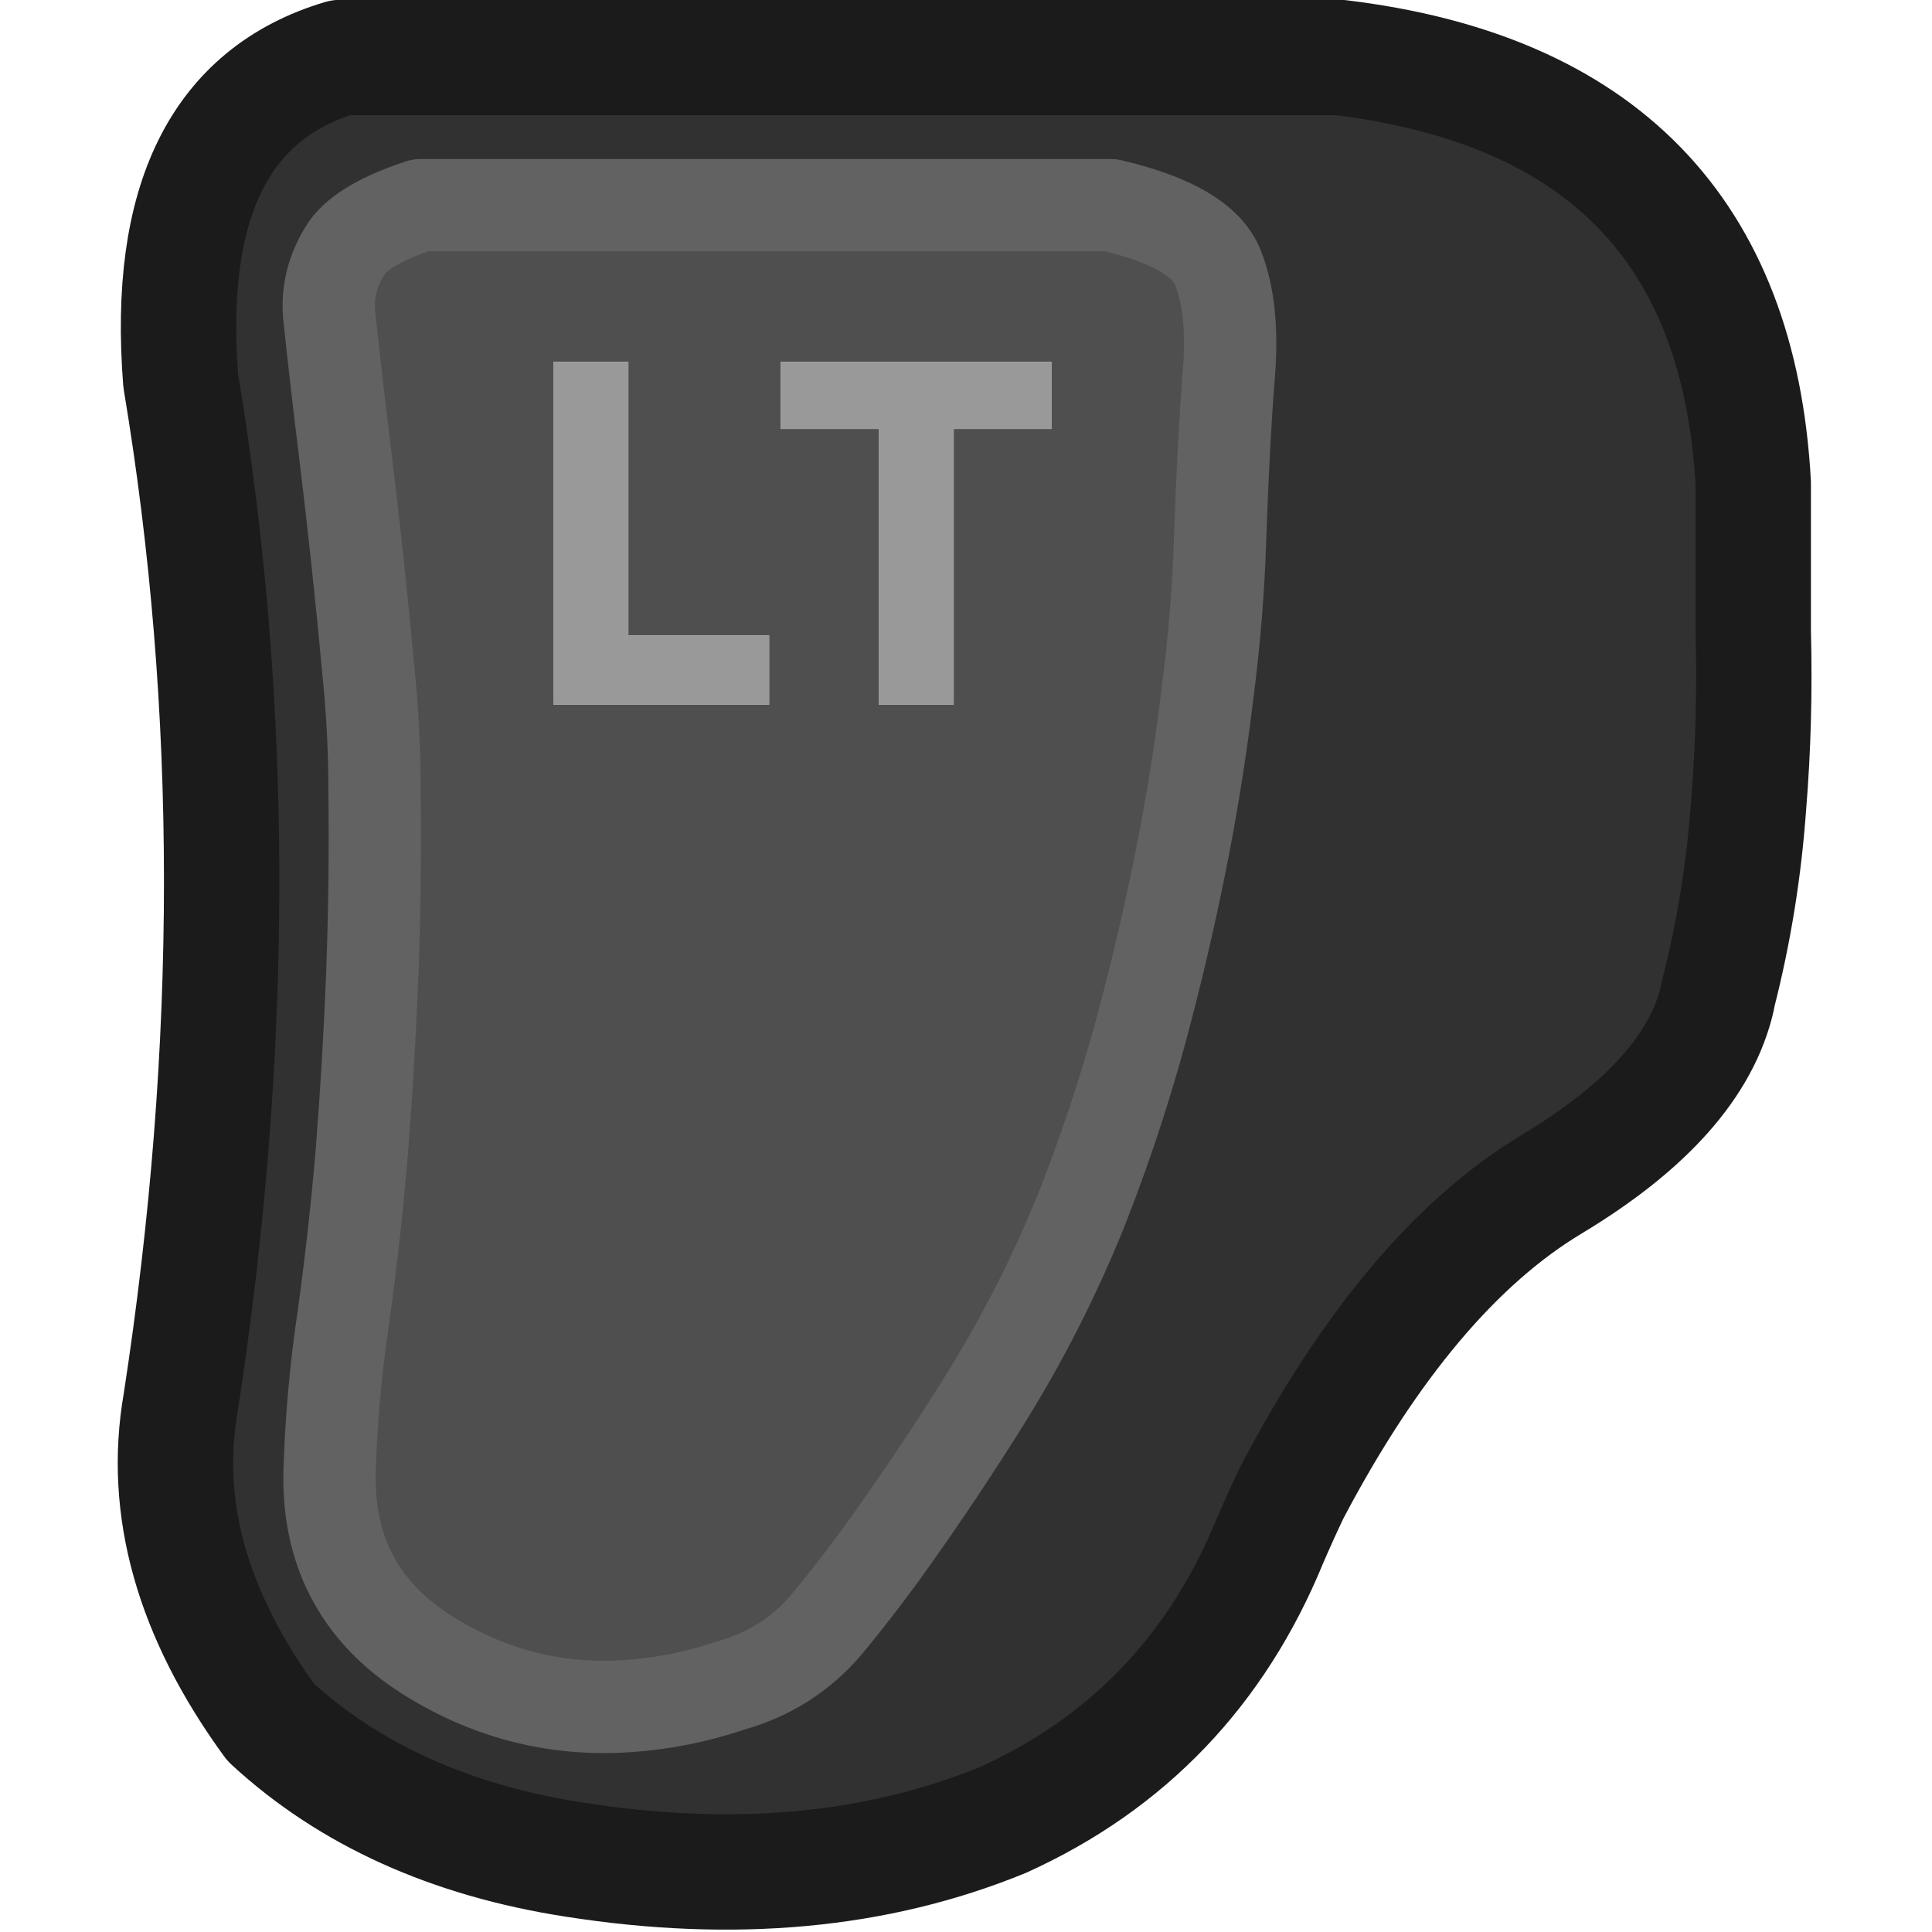 <?xml version="1.0" encoding="UTF-8" standalone="no"?>
<!-- Created with Inkscape (http://www.inkscape.org/) -->

<svg
   width="100"
   height="100"
   viewBox="0 0 26.458 26.458"
   version="1.1"
   id="svg528"
   inkscape:version="1.2.1 (9c6d41e410, 2022-07-14)"
   sodipodi:docname="XboxSeriesX_LT.svg"
   xmlns:inkscape="http://www.inkscape.org/namespaces/inkscape"
   xmlns:sodipodi="http://sodipodi.sourceforge.net/DTD/sodipodi-0.dtd"
   xmlns="http://www.w3.org/2000/svg"
   xmlns:svg="http://www.w3.org/2000/svg">
  <sodipodi:namedview
     id="namedview530"
     pagecolor="#ffffff"
     bordercolor="#000000"
     borderopacity="0.25"
     inkscape:showpageshadow="2"
     inkscape:pageopacity="0.0"
     inkscape:pagecheckerboard="true"
     inkscape:deskcolor="#d1d1d1"
     inkscape:document-units="mm"
     showgrid="false"
     inkscape:zoom="10.35098"
     inkscape:cx="76.659409"
     inkscape:cy="50.768141"
     inkscape:window-width="2560"
     inkscape:window-height="1351"
     inkscape:window-x="2391"
     inkscape:window-y="-9"
     inkscape:window-maximized="1"
     inkscape:current-layer="layer1" />
  <defs
     id="defs525" />
  <g
     inkscape:label="Layer 1"
     inkscape:groupmode="layer"
     id="layer1">
    <g
       id="g1063"
       style="display:inline"
       transform="matrix(0.316,0,0,0.316,-2.613,-3.1)">
      <g
         id="use1057">
        <path
           fill="#313131"
           stroke="none"
           d="m 84.25,37.15 v -6.4 Q 83.35,14.35 66.3,12.3 H 23.05 q -7.862,2.351 -6.95,14 3.55,21.25 0,44.3 -1.2,6.85 3.9,13.85 5.1,4.7 13.15,5.95 10.402,1.636 18.6,-1.75 8.1,-3.65 11.55,-12.05 0.45,-1.05 0.95,-2.1 5.073,-9.651 11.25,-13.4 6.219,-3.703 7.2,-8.05 0.017,-0.075 0,-0.15 1.05,-4 1.35,-8.2 0.3,-3.65 0.2,-7.55 m -23.65,2.7 q -0.4,3.35 -1.05,6.7 -0.65,3.35 -1.5,6.65 -1.15,4.55 -2.9,9 -1.75,4.35 -4.25,8.35 -1.75,2.8 -3.65,5.5 -1.5,2.15 -3.15,4.15 -1.65,1.95 -4.15,2.65 -2.2,0.75 -4.5,0.9 -4.5,0.3 -8.4,-2.05 -4.6,-2.75 -4.5,-8.05 0.1,-3.4 0.6,-6.75 0.5,-3.6 0.8,-7.2 0.3,-3.8 0.45,-7.6 0.15,-4 0.1,-8 0,-2.55 -0.25,-5.05 -0.45,-4.9 -1.05,-9.8 -0.35,-2.8 -0.65,-5.65 -0.2,-1.6 0.75,-3.05 0.75,-1.05 3.2,-1.85 h 29.9 q 3.945,0.922 4.65,2.7 0.704,1.784 0.45,4.6 -0.201,2.805 -0.35,7 -0.1,3.4 -0.55,6.85 z"
           id="path683" />
        <path
           fill="#4f4f4f"
           stroke="none"
           d="M 59.55,46.55 Q 60.2,43.2 60.6,39.85 61.05,36.4 61.15,33 61.299,28.805 61.5,26 61.754,23.184 61.05,21.4 60.345,19.622 56.4,18.7 H 26.5 q -2.45,0.8 -3.2,1.85 -0.95,1.45 -0.75,3.05 0.3,2.85 0.65,5.65 0.6,4.9 1.05,9.8 0.25,2.5 0.25,5.05 0.05,4 -0.1,8 -0.15,3.8 -0.45,7.6 -0.3,3.6 -0.8,7.2 -0.5,3.35 -0.6,6.75 -0.1,5.3 4.5,8.05 3.9,2.35 8.4,2.05 2.3,-0.15 4.5,-0.9 2.5,-0.7 4.15,-2.65 1.65,-2 3.15,-4.15 1.9,-2.7 3.65,-5.5 2.5,-4 4.25,-8.35 1.75,-4.45 2.9,-9 0.85,-3.3 1.5,-6.65 M 53.85,25.5 v 2.9 H 49.6 V 40.35 H 46.35 V 28.4 H 42.1 V 25.5 H 53.85 M 41.6,37.35 v 3 H 32.25 V 25.5 h 3.25 v 11.85 z"
           id="path685" />
        <path
           fill="#999999"
           stroke="none"
           d="m 41.6,40.35 v -3 H 35.5 V 25.5 H 32.25 V 40.35 H 41.6 M 53.85,28.4 V 25.5 H 42.1 v 2.9 h 4.25 V 40.35 H 49.6 V 28.4 Z"
           id="path687" />
      </g>
      <path
         id="use1059"
         stroke="#626262"
         stroke-width="4"
         stroke-linejoin="round"
         stroke-linecap="round"
         fill="none"
         d="m 56.4,18.7 q 3.945,0.922 4.65,2.7 0.704,1.784 0.475,4.6 -0.226,2.805 -0.375,7 -0.1,3.4 -0.55,6.85 -0.4,3.35 -1.05,6.7 -0.65,3.35 -1.5,6.65 -1.15,4.55 -2.9,9 -1.75,4.35 -4.25,8.35 -1.75,2.8 -3.65,5.5 -1.5,2.15 -3.15,4.15 -1.65,1.95 -4.15,2.65 -2.2,0.75 -4.5,0.9 -4.5,0.3 -8.4,-2.05 -4.6,-2.75 -4.5,-8.05 0.1,-3.4 0.6,-6.75 0.5,-3.6 0.8,-7.2 0.3,-3.8 0.45,-7.6 0.15,-4 0.1,-8 0,-2.55 -0.25,-5.05 -0.45,-4.9 -1.05,-9.8 -0.35,-2.8 -0.65,-5.65 -0.2,-1.6 0.75,-3.05 0.75,-1.05 3.2,-1.85 z" />
      <path
         id="use1061"
         stroke="#1b1b1b"
         stroke-width="5"
         stroke-linejoin="round"
         stroke-linecap="round"
         fill="none"
         d="M 51.75,88.675 Q 59.85,85 63.3,76.6 q 0.45,-1.05 0.95,-2.1 5.073,-9.651 11.275,-13.375 6.194,-3.728 7.175,-8.075 0.017,-0.075 0.025,-0.15 1.025,-4 1.325,-8.2 0.3,-3.65 0.2,-7.55 v -6.4 Q 83.35,14.35 66.3,12.3 H 23.05 q -7.862,2.351 -6.95,14 3.55,21.25 0,44.3 -1.2,6.85 3.9,13.85 5.1,4.7 13.15,5.95 10.402,1.636 18.6,-1.725 z" />
    </g>
  </g>
</svg>
